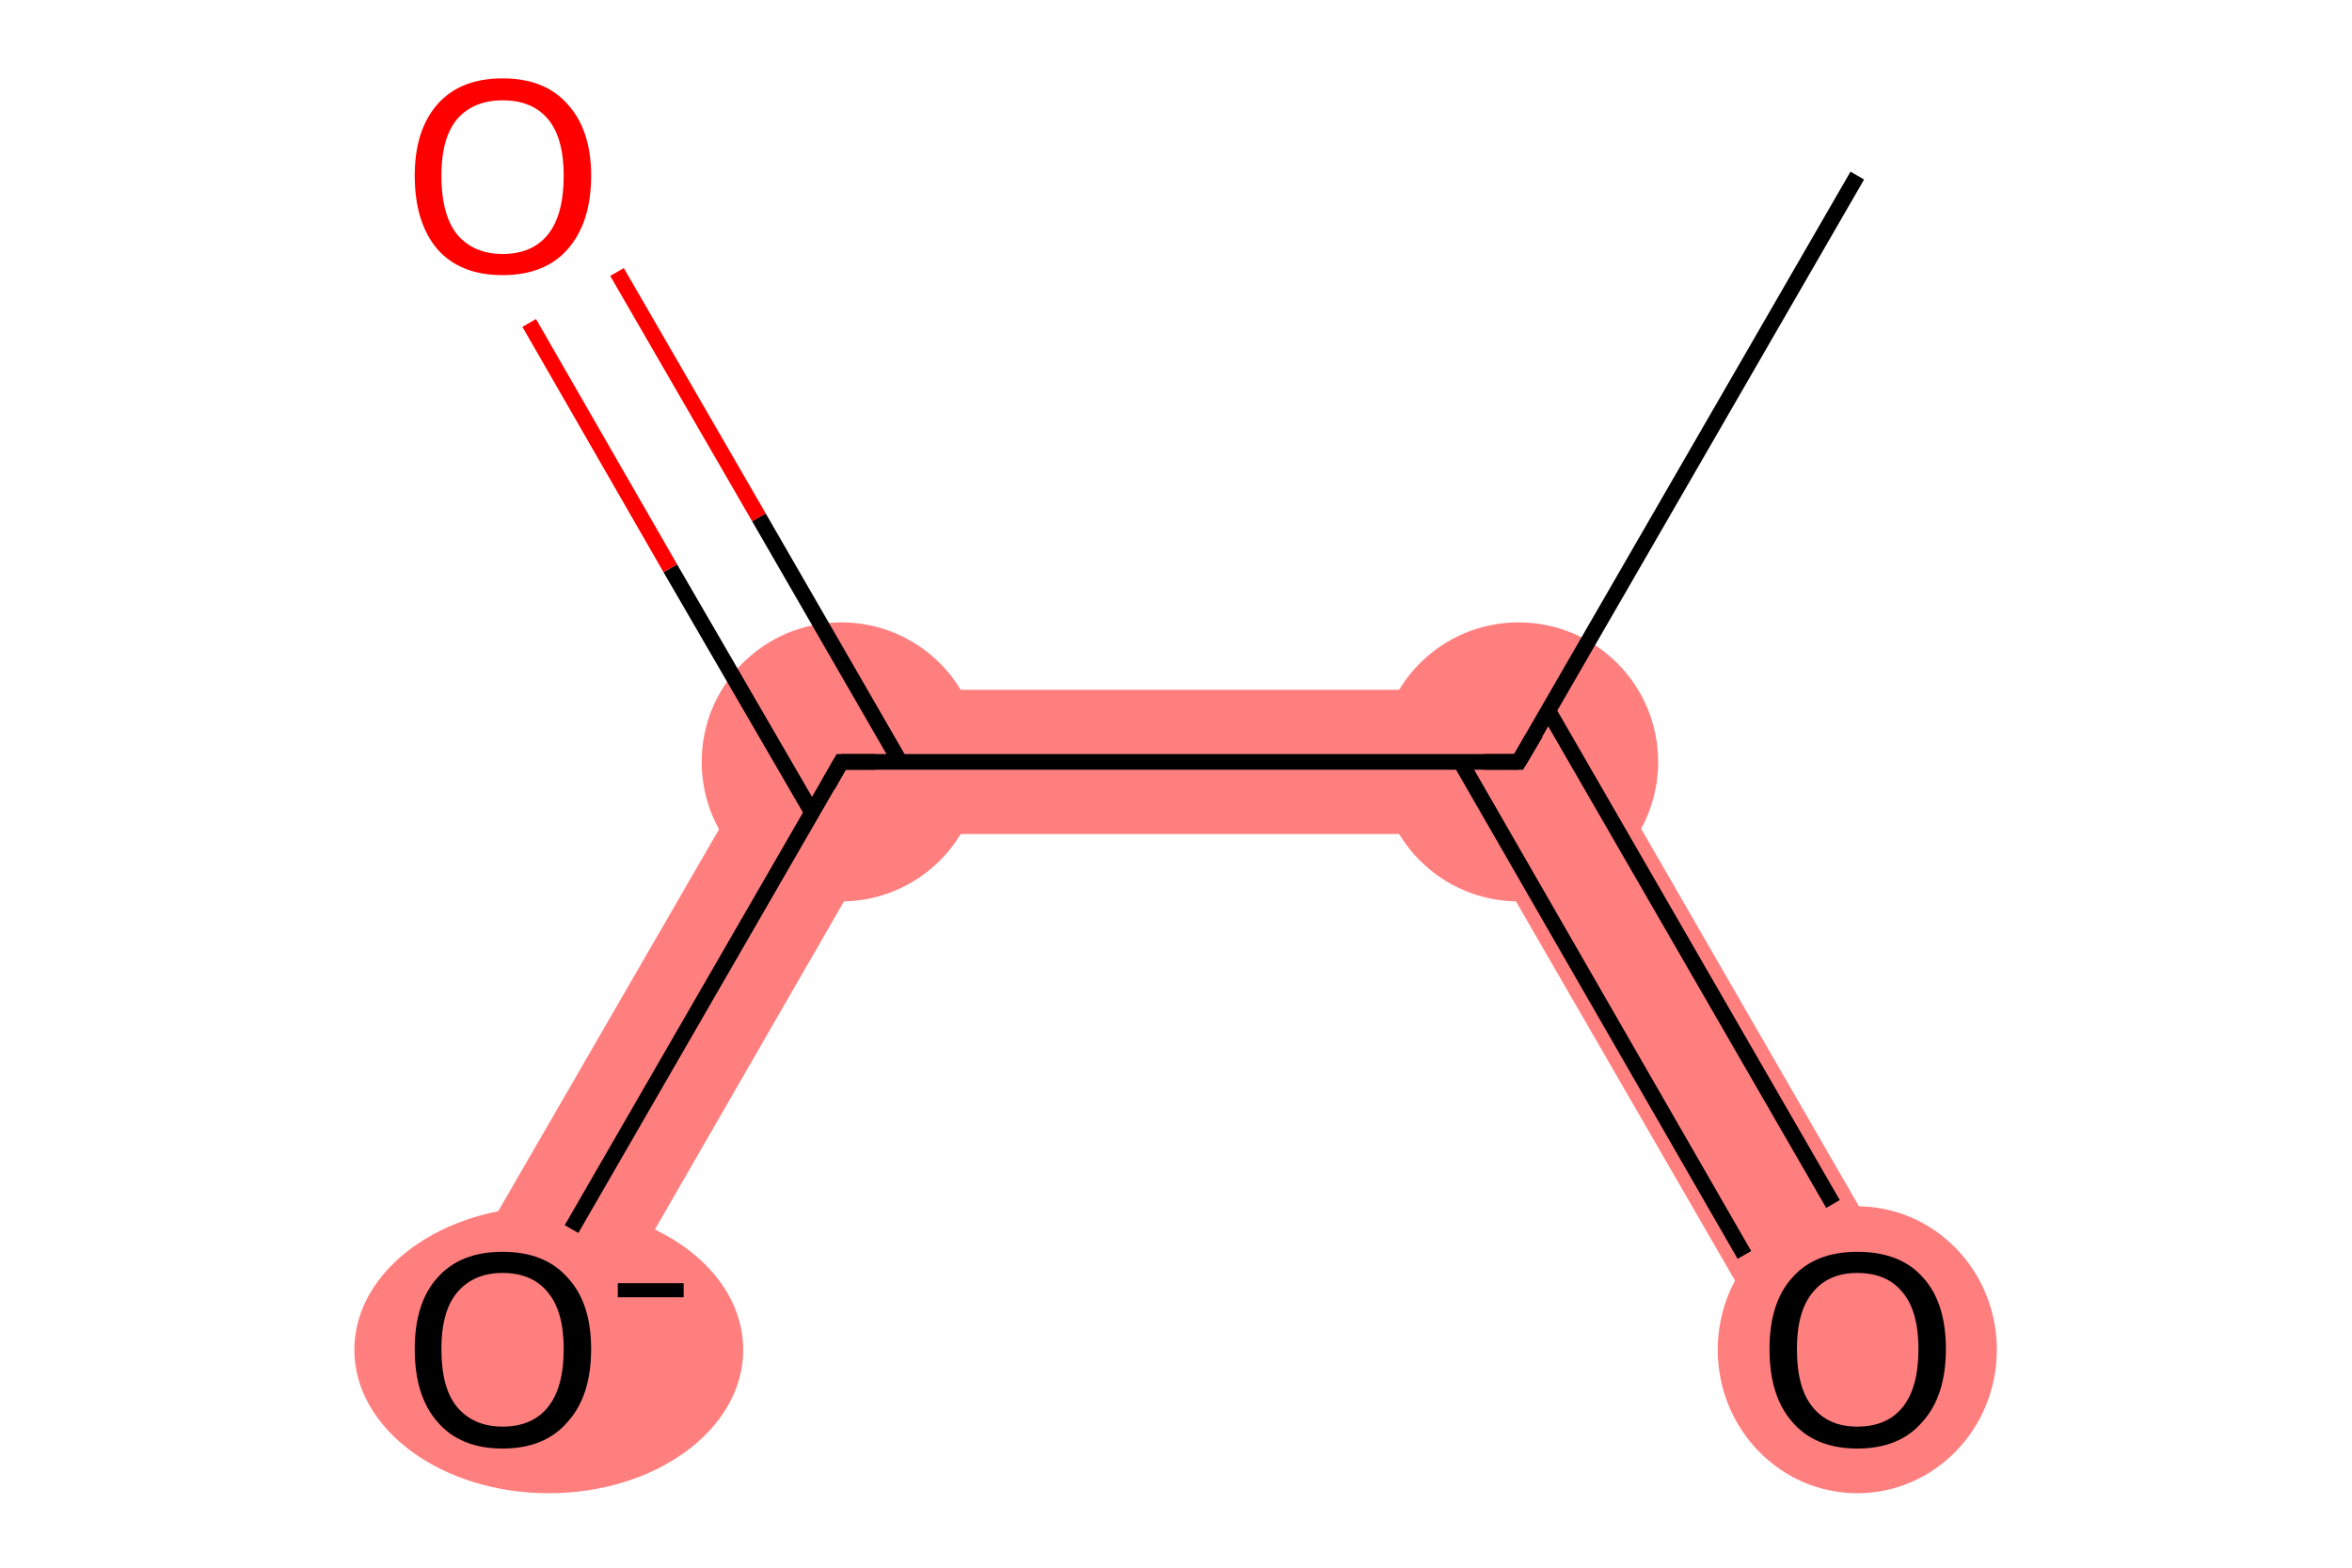 <svg xmlns="http://www.w3.org/2000/svg" xmlns:rdkit="http://www.rdkit.org/xml" xmlns:xlink="http://www.w3.org/1999/xlink" version="1.1" baseProfile="full" xml:space="preserve" width="300px" height="200px" viewBox="0 0 300 200">
<!-- END OF HEADER -->
<rect style="opacity:1.0;fill:#FFFFFF;stroke:none" width="300.0" height="200.0" x="0.0" y="0.0"> </rect>
<path class="bond-0 atom-0 atom-1" d="M 102.0,88.0 L 112.6,106.4 L 72.1,176.7 L 56.1,167.4 Z" style="fill:#FF7F7F;fill-rule:evenodd;fill-opacity:1;stroke:#FF7F7F;stroke-width:0.0px;stroke-linecap:butt;stroke-linejoin:miter;stroke-opacity:1;"/>
<path class="bond-1 atom-0 atom-2" d="M 199.1,88.0 L 188.4,106.4 L 112.6,106.4 L 102.0,88.0 Z" style="fill:#FF7F7F;fill-rule:evenodd;fill-opacity:1;stroke:#FF7F7F;stroke-width:0.0px;stroke-linecap:butt;stroke-linejoin:miter;stroke-opacity:1;"/>
<path class="bond-3 atom-2 atom-4" d="M 199.1,88.0 L 244.9,167.4 L 229.0,176.7 L 188.4,106.4 Z" style="fill:#FF7F7F;fill-rule:evenodd;fill-opacity:1;stroke:#FF7F7F;stroke-width:0.0px;stroke-linecap:butt;stroke-linejoin:miter;stroke-opacity:1;"/>
<ellipse cx="107.3" cy="97.2" rx="17.3" ry="17.3" class="atom-0" style="fill:#FF7F7F;fill-rule:evenodd;stroke:#FF7F7F;stroke-width:1.0px;stroke-linecap:butt;stroke-linejoin:miter;stroke-opacity:1"/>
<ellipse cx="70.0" cy="172.2" rx="24.3" ry="17.8" class="atom-1" style="fill:#FF7F7F;fill-rule:evenodd;stroke:#FF7F7F;stroke-width:1.0px;stroke-linecap:butt;stroke-linejoin:miter;stroke-opacity:1"/>
<ellipse cx="193.7" cy="97.2" rx="17.3" ry="17.3" class="atom-2" style="fill:#FF7F7F;fill-rule:evenodd;stroke:#FF7F7F;stroke-width:1.0px;stroke-linecap:butt;stroke-linejoin:miter;stroke-opacity:1"/>
<ellipse cx="236.9" cy="172.2" rx="17.3" ry="17.8" class="atom-4" style="fill:#FF7F7F;fill-rule:evenodd;stroke:#FF7F7F;stroke-width:1.0px;stroke-linecap:butt;stroke-linejoin:miter;stroke-opacity:1"/>
<path class="bond-0 atom-0 atom-1" d="M 107.3,97.2 L 72.9,156.8" style="fill:none;fill-rule:evenodd;stroke:#000000;stroke-width:2.0px;stroke-linecap:butt;stroke-linejoin:miter;stroke-opacity:1"/>
<path class="bond-1 atom-0 atom-2" d="M 107.3,97.2 L 193.7,97.2" style="fill:none;fill-rule:evenodd;stroke:#000000;stroke-width:2.0px;stroke-linecap:butt;stroke-linejoin:miter;stroke-opacity:1"/>
<path class="bond-2 atom-2 atom-3" d="M 193.7,97.2 L 236.9,22.4" style="fill:none;fill-rule:evenodd;stroke:#000000;stroke-width:2.0px;stroke-linecap:butt;stroke-linejoin:miter;stroke-opacity:1"/>
<path class="bond-3 atom-2 atom-4" d="M 186.3,97.2 L 222.5,160.1" style="fill:none;fill-rule:evenodd;stroke:#000000;stroke-width:2.0px;stroke-linecap:butt;stroke-linejoin:miter;stroke-opacity:1"/>
<path class="bond-3 atom-2 atom-4" d="M 197.5,90.7 L 233.8,153.6" style="fill:none;fill-rule:evenodd;stroke:#000000;stroke-width:2.0px;stroke-linecap:butt;stroke-linejoin:miter;stroke-opacity:1"/>
<path class="bond-4 atom-0 atom-5" d="M 114.8,97.2 L 96.8,66.0" style="fill:none;fill-rule:evenodd;stroke:#000000;stroke-width:2.0px;stroke-linecap:butt;stroke-linejoin:miter;stroke-opacity:1"/>
<path class="bond-4 atom-0 atom-5" d="M 96.8,66.0 L 78.7,34.7" style="fill:none;fill-rule:evenodd;stroke:#FF0000;stroke-width:2.0px;stroke-linecap:butt;stroke-linejoin:miter;stroke-opacity:1"/>
<path class="bond-4 atom-0 atom-5" d="M 103.6,103.7 L 85.5,72.5" style="fill:none;fill-rule:evenodd;stroke:#000000;stroke-width:2.0px;stroke-linecap:butt;stroke-linejoin:miter;stroke-opacity:1"/>
<path class="bond-4 atom-0 atom-5" d="M 85.5,72.5 L 67.5,41.2" style="fill:none;fill-rule:evenodd;stroke:#FF0000;stroke-width:2.0px;stroke-linecap:butt;stroke-linejoin:miter;stroke-opacity:1"/>
<path d="M 105.6,100.2 L 107.3,97.2 L 111.6,97.2" style="fill:none;stroke:#000000;stroke-width:2.0px;stroke-linecap:butt;stroke-linejoin:miter;stroke-opacity:1;"/>
<path d="M 189.4,97.2 L 193.7,97.2 L 195.9,93.5" style="fill:none;stroke:#000000;stroke-width:2.0px;stroke-linecap:butt;stroke-linejoin:miter;stroke-opacity:1;"/>
<path class="atom-1" d="M 52.9 172.1 Q 52.9 166.2, 55.8 163.0 Q 58.7 159.7, 64.1 159.7 Q 69.5 159.7, 72.4 163.0 Q 75.4 166.2, 75.4 172.1 Q 75.4 178.1, 72.4 181.4 Q 69.5 184.8, 64.1 184.8 Q 58.7 184.8, 55.8 181.4 Q 52.9 178.1, 52.9 172.1 M 64.1 182.0 Q 67.9 182.0, 69.9 179.5 Q 71.9 177.0, 71.9 172.1 Q 71.9 167.3, 69.9 164.9 Q 67.9 162.4, 64.1 162.4 Q 60.4 162.4, 58.3 164.9 Q 56.3 167.3, 56.3 172.1 Q 56.3 177.1, 58.3 179.5 Q 60.4 182.0, 64.1 182.0 " fill="#000000"/>
<path class="atom-1" d="M 78.8 163.7 L 87.2 163.7 L 87.2 165.5 L 78.8 165.5 L 78.8 163.7 " fill="#000000"/>
<path class="atom-4" d="M 225.7 172.1 Q 225.7 166.2, 228.6 163.0 Q 231.5 159.7, 236.9 159.7 Q 242.4 159.7, 245.3 163.0 Q 248.2 166.2, 248.2 172.1 Q 248.2 178.1, 245.2 181.4 Q 242.3 184.8, 236.9 184.8 Q 231.5 184.8, 228.6 181.4 Q 225.7 178.1, 225.7 172.1 M 236.9 182.0 Q 240.7 182.0, 242.7 179.5 Q 244.7 177.0, 244.7 172.1 Q 244.7 167.3, 242.7 164.9 Q 240.7 162.4, 236.9 162.4 Q 233.2 162.4, 231.2 164.9 Q 229.2 167.3, 229.2 172.1 Q 229.2 177.1, 231.2 179.5 Q 233.2 182.0, 236.9 182.0 " fill="#000000"/>
<path class="atom-5" d="M 52.9 22.4 Q 52.9 16.6, 55.8 13.3 Q 58.7 10.0, 64.1 10.0 Q 69.5 10.0, 72.4 13.3 Q 75.4 16.6, 75.4 22.4 Q 75.4 28.4, 72.4 31.8 Q 69.5 35.1, 64.1 35.1 Q 58.7 35.1, 55.8 31.8 Q 52.9 28.4, 52.9 22.4 M 64.1 32.4 Q 67.9 32.4, 69.9 29.9 Q 71.9 27.4, 71.9 22.4 Q 71.9 17.6, 69.9 15.2 Q 67.9 12.8, 64.1 12.8 Q 60.4 12.8, 58.3 15.2 Q 56.3 17.6, 56.3 22.4 Q 56.3 27.4, 58.3 29.9 Q 60.4 32.4, 64.1 32.4 " fill="#FF0000"/>
</svg>